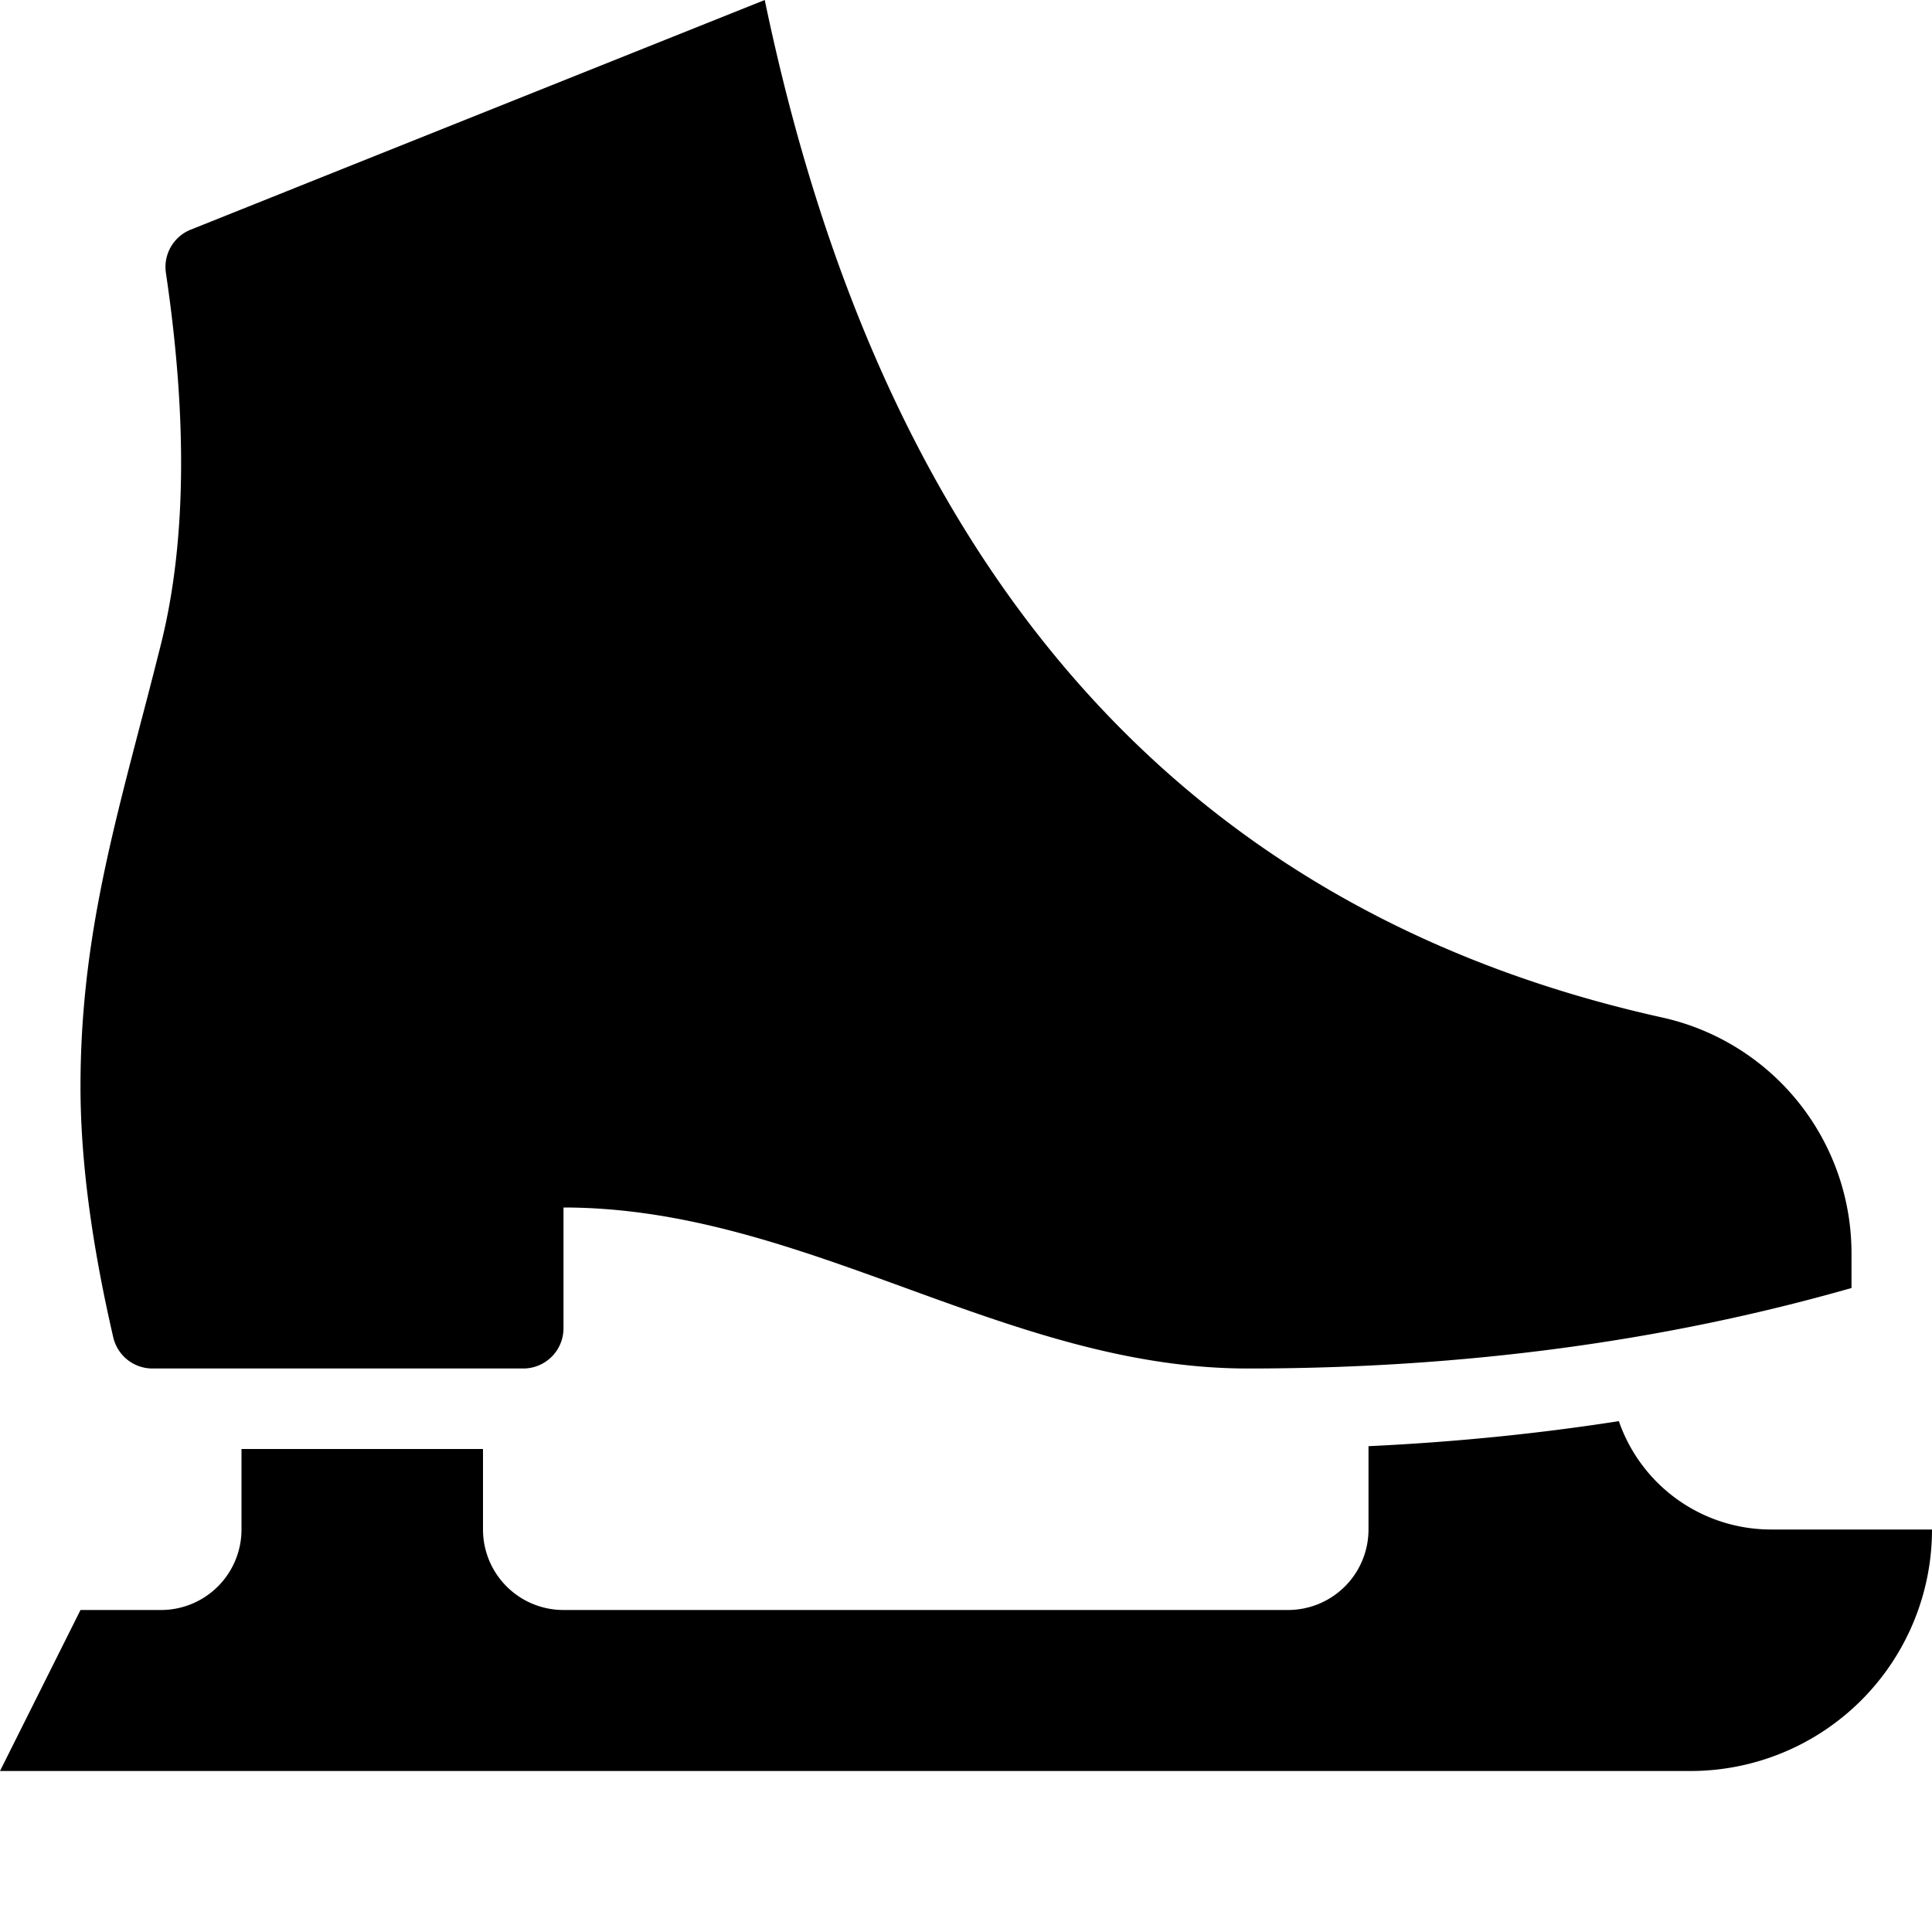 <svg xmlns="http://www.w3.org/2000/svg" width="24" height="24" fill="none"><path fill="currentColor" d="M1.745 8.99Q1.871 8.514 2 8q.467-1.87.061-4.61a.5.5 0 0 1 .31-.538L9.5 0q2.22 10.66 11.15 12.64A3 3 0 0 1 23 15.567V16q-3.5 1-7.5 1c-1.5 0-2.875-.5-4.25-1S8.5 15 7 15v1.5a.5.5 0 0 1-.5.5H1.894a.5.5 0 0 1-.487-.387Q1 14.853 1 13.5c0-1.657.343-2.97.745-4.51M17 17.965V19a1 1 0 0 1-1 1H7a1 1 0 0 1-1-1v-1H3v1a1 1 0 0 1-1 1H1l-1 2h21a3 3 0 0 0 3-3h-2a2 2 0 0 1-1.89-1.346q-1.517.236-3.11.311"/></svg>